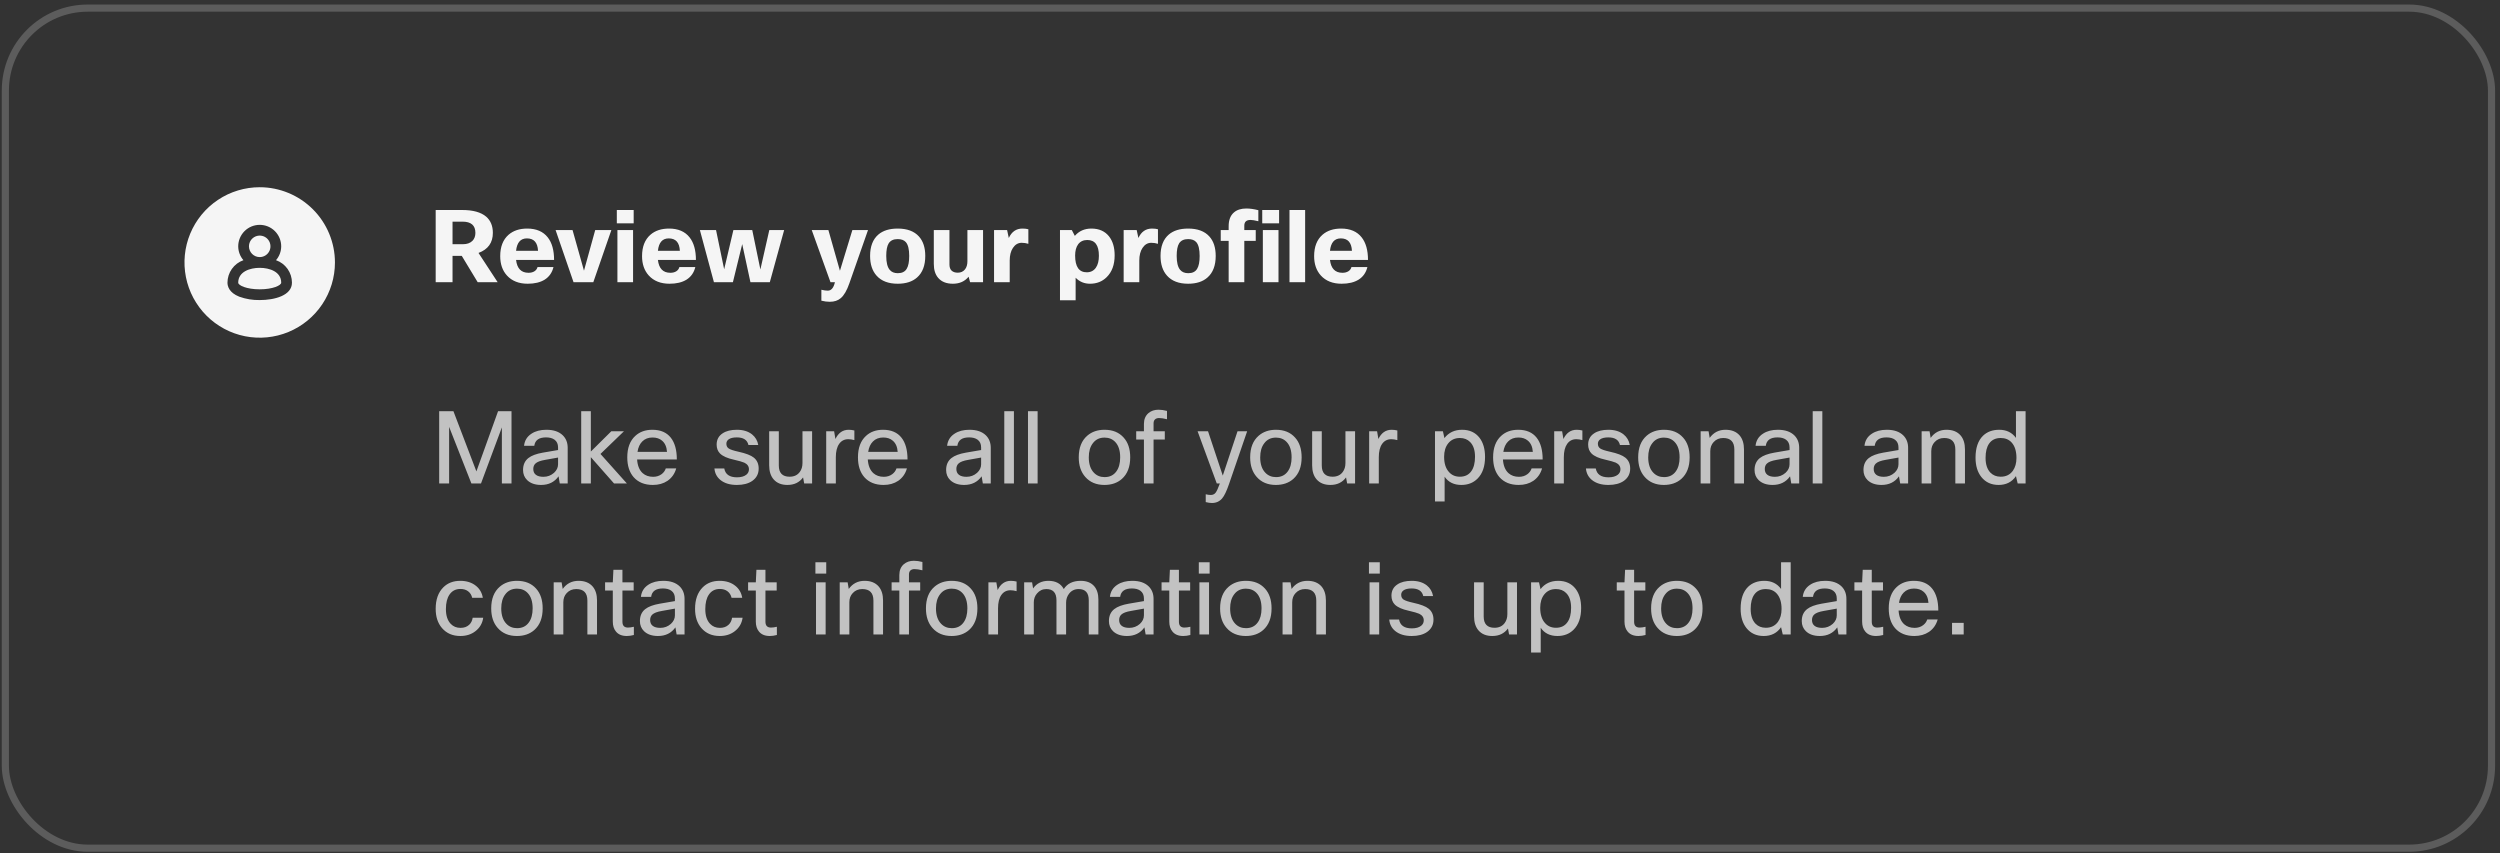 <svg width="331" height="113" viewBox="0 0 331 113" fill="none" xmlns="http://www.w3.org/2000/svg">
<rect x="0" y="0" width="331" height="113" fill="#333333" stroke="none"/>
<path d="M33.203 31.825C33.047 32.059 32.963 32.334 32.963 32.615C32.964 32.993 33.114 33.354 33.381 33.621C33.647 33.888 34.009 34.038 34.386 34.038C34.668 34.038 34.943 33.955 35.177 33.798C35.411 33.642 35.593 33.42 35.701 33.16C35.809 32.9 35.837 32.614 35.782 32.338C35.727 32.062 35.591 31.808 35.392 31.609C35.193 31.41 34.94 31.275 34.664 31.22C34.388 31.165 34.102 31.193 33.842 31.301C33.582 31.409 33.359 31.591 33.203 31.825Z" fill="white" fill-opacity="0.95"/>
<path d="M31.54 37.426C31.54 37.785 32.649 38.306 34.386 38.306C36.123 38.306 37.232 37.785 37.232 37.426C37.232 35.976 35.699 35.461 34.386 35.461C33.073 35.461 31.54 35.976 31.54 37.426Z" fill="white" fill-opacity="0.95"/>
<path d="M28.852 26.468C30.491 25.373 32.416 24.789 34.386 24.789C37.027 24.792 39.559 25.843 41.426 27.71C43.293 29.577 44.344 32.109 44.347 34.75C44.347 36.72 43.763 38.645 42.668 40.283C41.574 41.922 40.018 43.198 38.198 43.952C36.378 44.706 34.375 44.903 32.443 44.519C30.511 44.135 28.736 43.186 27.343 41.793C25.95 40.4 25.002 38.625 24.617 36.693C24.233 34.761 24.43 32.758 25.184 30.938C25.938 29.118 27.215 27.562 28.852 26.468ZM37.232 32.615C37.232 31.861 36.932 31.137 36.398 30.603C35.865 30.069 35.141 29.77 34.386 29.77C33.631 29.77 32.908 30.069 32.374 30.603C31.84 31.137 31.54 31.861 31.54 32.615C31.543 33.289 31.787 33.94 32.228 34.449C31.612 34.666 31.078 35.069 30.7 35.602C30.322 36.135 30.118 36.773 30.117 37.426C30.117 37.888 30.32 38.741 31.678 39.281C32.546 39.594 33.464 39.746 34.386 39.729C36.355 39.729 38.655 39.126 38.655 37.426C38.654 36.773 38.451 36.135 38.073 35.602C37.695 35.069 37.161 34.666 36.544 34.449C36.985 33.94 37.229 33.289 37.232 32.615Z" fill="white" fill-opacity="0.95"/>
<path d="M65.891 37.367H63.248L61.136 33.874H59.915V37.367H57.684V27.805H61.203C62.62 27.805 63.673 28.097 64.364 28.681C64.957 29.195 65.254 29.912 65.254 30.833C65.254 32.134 64.62 33.02 63.354 33.489L65.891 37.367ZM61.23 29.345H59.915V32.333H61.309C61.831 32.333 62.243 32.187 62.544 31.895C62.81 31.63 62.943 31.275 62.943 30.833C62.943 29.841 62.372 29.345 61.23 29.345ZM71.169 35.361H73.281C73.104 36.087 72.719 36.641 72.125 37.021C71.541 37.384 70.788 37.566 69.868 37.566C68.699 37.566 67.783 37.203 67.119 36.477C66.525 35.822 66.229 34.967 66.229 33.914C66.229 32.674 66.596 31.731 67.331 31.085C67.96 30.536 68.783 30.262 69.801 30.262C71.005 30.262 71.913 30.651 72.524 31.43C73.082 32.139 73.36 33.135 73.36 34.418H68.327C68.46 35.552 69.009 36.118 69.974 36.118C70.284 36.118 70.545 36.052 70.757 35.919C70.97 35.786 71.107 35.6 71.169 35.361ZM69.761 31.563C68.92 31.563 68.442 32.112 68.327 33.21H71.236C71.182 32.112 70.691 31.563 69.761 31.563ZM78.806 30.461H80.944L78.553 37.367H75.937L73.56 30.461H75.805L77.319 35.839L78.806 30.461ZM83.898 29.571H81.667V27.805H83.898V29.571ZM83.818 37.367H81.746V30.461H83.818V37.367ZM89.949 35.361H92.06C91.883 36.087 91.498 36.641 90.905 37.021C90.32 37.384 89.568 37.566 88.647 37.566C87.478 37.566 86.562 37.203 85.898 36.477C85.305 35.822 85.008 34.967 85.008 33.914C85.008 32.674 85.376 31.731 86.111 31.085C86.739 30.536 87.563 30.262 88.581 30.262C89.785 30.262 90.692 30.651 91.303 31.43C91.861 32.139 92.14 33.135 92.14 34.418H87.107C87.239 35.552 87.788 36.118 88.753 36.118C89.063 36.118 89.325 36.052 89.537 35.919C89.749 35.786 89.887 35.6 89.949 35.361ZM88.541 31.563C87.7 31.563 87.222 32.112 87.107 33.21H90.015C89.962 32.112 89.471 31.563 88.541 31.563ZM101.856 30.461H103.821L101.922 37.367H99.359L98.27 32.32L97.035 37.367H94.525L92.665 30.461H94.803L95.879 35.654L97.101 30.461H99.598L100.674 35.68L101.856 30.461ZM112.853 30.461H114.925L112.455 37.513C112.127 38.46 111.747 39.115 111.313 39.478C110.941 39.797 110.458 39.956 109.865 39.956C109.511 39.956 109.139 39.908 108.75 39.81V38.363C109.068 38.442 109.352 38.482 109.6 38.482C110.06 38.482 110.374 38.11 110.543 37.367H109.958L107.475 30.461H109.679L111.207 35.853L112.853 30.461ZM115.201 33.887C115.201 32.63 115.564 31.687 116.29 31.058C116.91 30.527 117.764 30.262 118.853 30.262C120.101 30.262 121.04 30.611 121.668 31.311C122.226 31.93 122.505 32.789 122.505 33.887C122.505 35.153 122.142 36.105 121.416 36.742C120.796 37.291 119.942 37.566 118.853 37.566C117.631 37.566 116.702 37.212 116.064 36.503C115.489 35.866 115.201 34.994 115.201 33.887ZM117.339 33.887C117.339 34.746 117.49 35.357 117.791 35.72C118.038 36.021 118.397 36.171 118.866 36.171C119.424 36.171 119.818 35.977 120.048 35.587C120.27 35.224 120.38 34.657 120.38 33.887C120.38 33.02 120.234 32.413 119.942 32.068C119.703 31.793 119.34 31.656 118.853 31.656C118.295 31.656 117.897 31.846 117.658 32.227C117.445 32.572 117.339 33.126 117.339 33.887ZM123.636 30.461H125.707V35.029C125.707 35.375 125.8 35.64 125.986 35.826C126.181 36.012 126.455 36.105 126.81 36.105C127.208 36.105 127.527 35.959 127.766 35.667C127.978 35.392 128.085 35.038 128.085 34.604V30.461H130.156V37.367H128.443L128.244 36.636C127.739 37.256 127.044 37.566 126.159 37.566C125.309 37.566 124.663 37.309 124.22 36.796C123.83 36.344 123.636 35.729 123.636 34.95V30.461ZM133.685 37.367H131.613V30.461H133.34L133.565 31.51C133.946 30.678 134.548 30.262 135.372 30.262C135.681 30.262 135.943 30.293 136.155 30.355V32.28C135.872 32.192 135.575 32.147 135.265 32.147C134.796 32.147 134.411 32.373 134.11 32.825C133.827 33.25 133.685 33.807 133.685 34.498V37.367ZM144.312 37.566C143.56 37.566 142.927 37.3 142.413 36.769V39.757H140.342V30.461H141.909L142.307 31.231C142.865 30.585 143.595 30.262 144.498 30.262C145.508 30.262 146.287 30.607 146.836 31.297C147.332 31.926 147.579 32.763 147.579 33.807C147.579 35.047 147.225 36.012 146.517 36.703C145.933 37.278 145.198 37.566 144.312 37.566ZM145.494 33.861C145.494 32.471 144.981 31.776 143.954 31.776C143.431 31.776 143.029 31.966 142.745 32.347C142.48 32.71 142.347 33.205 142.347 33.834C142.347 35.313 142.86 36.052 143.887 36.052C144.41 36.052 144.813 35.848 145.096 35.441C145.362 35.06 145.494 34.533 145.494 33.861ZM150.843 37.367H148.772V30.461H150.498L150.724 31.51C151.105 30.678 151.707 30.262 152.53 30.262C152.84 30.262 153.101 30.293 153.314 30.355V32.28C153.03 32.192 152.734 32.147 152.424 32.147C151.954 32.147 151.569 32.373 151.268 32.825C150.985 33.25 150.843 33.807 150.843 34.498V37.367ZM153.655 33.887C153.655 32.63 154.018 31.687 154.744 31.058C155.364 30.527 156.218 30.262 157.307 30.262C158.555 30.262 159.494 30.611 160.122 31.311C160.68 31.93 160.959 32.789 160.959 33.887C160.959 35.153 160.596 36.105 159.87 36.742C159.25 37.291 158.396 37.566 157.307 37.566C156.085 37.566 155.155 37.212 154.518 36.503C153.943 35.866 153.655 34.994 153.655 33.887ZM155.793 33.887C155.793 34.746 155.943 35.357 156.244 35.72C156.492 36.021 156.851 36.171 157.32 36.171C157.878 36.171 158.272 35.977 158.502 35.587C158.724 35.224 158.834 34.657 158.834 33.887C158.834 33.02 158.688 32.413 158.396 32.068C158.157 31.793 157.794 31.656 157.307 31.656C156.749 31.656 156.351 31.846 156.112 32.227C155.899 32.572 155.793 33.126 155.793 33.887ZM166.605 27.831V29.292C166.144 29.177 165.799 29.119 165.569 29.119C165.02 29.119 164.746 29.372 164.746 29.876V30.461H166.26V31.895H164.746V37.367H162.674V31.895H161.625V30.461H162.674V29.956C162.674 29.142 162.904 28.535 163.364 28.137C163.763 27.782 164.316 27.605 165.024 27.605C165.494 27.605 166.021 27.681 166.605 27.831ZM169.352 29.571H167.121V27.805H169.352V29.571ZM169.273 37.367H167.201V30.461H169.273V37.367ZM172.8 27.805V37.367H170.729V27.805H172.8ZM178.931 35.361H181.043C180.866 36.087 180.48 36.641 179.887 37.021C179.303 37.384 178.55 37.566 177.63 37.566C176.461 37.566 175.544 37.203 174.88 36.477C174.287 35.822 173.991 34.967 173.991 33.914C173.991 32.674 174.358 31.731 175.093 31.085C175.722 30.536 176.545 30.262 177.563 30.262C178.767 30.262 179.675 30.651 180.286 31.43C180.843 32.139 181.122 33.135 181.122 34.418H176.089C176.222 35.552 176.771 36.118 177.736 36.118C178.046 36.118 178.307 36.052 178.519 35.919C178.732 35.786 178.869 35.6 178.931 35.361ZM177.523 31.563C176.682 31.563 176.204 32.112 176.089 33.21H178.997C178.944 32.112 178.453 31.563 177.523 31.563Z" fill="white" fill-opacity="0.95"/>
<path d="M63.686 64.007H62.411L59.463 56.517V64.007H58.148V54.445H60.034L63.075 62.413L65.944 54.445H67.724V64.007H66.449V56.583L63.686 64.007ZM70.74 59.027H69.385C69.456 58.336 69.783 57.8 70.368 57.42C70.89 57.075 71.55 56.902 72.347 56.902C73.294 56.902 74.02 57.15 74.525 57.646C74.95 58.071 75.162 58.62 75.162 59.292V64.007H74.113L73.954 63.064C73.413 63.825 72.643 64.206 71.643 64.206C70.855 64.206 70.239 63.994 69.797 63.569C69.434 63.215 69.252 62.767 69.252 62.227C69.252 61.546 69.487 61.019 69.956 60.647C70.372 60.319 71.01 60.08 71.868 59.93L73.887 59.584V59.239C73.887 58.788 73.732 58.447 73.422 58.217C73.148 58.013 72.772 57.911 72.293 57.911C71.355 57.911 70.837 58.283 70.74 59.027ZM71.948 63.13C72.488 63.13 72.957 62.953 73.356 62.599C73.71 62.272 73.887 61.895 73.887 61.47V60.581L72.174 60.886C71.545 60.992 71.116 61.156 70.886 61.377C70.7 61.554 70.607 61.794 70.607 62.095C70.607 62.431 70.722 62.688 70.952 62.865C71.182 63.042 71.514 63.13 71.948 63.13ZM78.227 64.007H76.952V54.445H78.227V59.784L80.936 57.101H82.61L79.502 60.102L82.995 64.007H81.295L78.227 60.528V64.007ZM88.151 62.015H89.532C89.338 62.714 88.953 63.263 88.377 63.662C87.837 64.025 87.191 64.206 86.438 64.206C85.349 64.206 84.499 63.861 83.888 63.17C83.33 62.524 83.052 61.652 83.052 60.554C83.052 59.306 83.406 58.358 84.114 57.712C84.698 57.172 85.451 56.902 86.372 56.902C87.452 56.902 88.266 57.252 88.815 57.951C89.347 58.624 89.612 59.584 89.612 60.833H84.353C84.406 61.647 84.654 62.254 85.097 62.652C85.46 62.971 85.92 63.13 86.478 63.13C86.912 63.13 87.288 63.011 87.607 62.772C87.872 62.568 88.054 62.316 88.151 62.015ZM86.398 57.925C85.832 57.925 85.376 58.102 85.03 58.456C84.703 58.783 84.495 59.239 84.406 59.824H88.311C88.266 59.16 88.045 58.664 87.647 58.336C87.328 58.062 86.912 57.925 86.398 57.925ZM99.16 62.134C99.16 61.745 98.956 61.453 98.549 61.258C98.31 61.152 97.845 61.019 97.154 60.859C96.304 60.673 95.698 60.404 95.335 60.049C95.034 59.748 94.883 59.354 94.883 58.867C94.883 58.221 95.144 57.725 95.667 57.38C96.136 57.061 96.769 56.902 97.566 56.902C98.389 56.902 99.058 57.105 99.571 57.513C100.014 57.867 100.288 58.336 100.395 58.92H99.093C98.943 58.248 98.429 57.911 97.553 57.911C97.066 57.911 96.703 58 96.464 58.177C96.269 58.327 96.171 58.518 96.171 58.748C96.171 59.031 96.278 59.244 96.49 59.385C96.712 59.527 97.141 59.669 97.778 59.81C98.752 60.023 99.43 60.284 99.81 60.594C100.235 60.939 100.448 61.422 100.448 62.041C100.448 62.732 100.164 63.276 99.598 63.675C99.084 64.029 98.407 64.206 97.566 64.206C96.645 64.206 95.915 63.985 95.375 63.542C94.905 63.153 94.644 62.648 94.591 62.028H95.893C96.034 62.807 96.596 63.197 97.579 63.197C98.11 63.197 98.522 63.082 98.814 62.852C99.044 62.666 99.16 62.427 99.16 62.134ZM101.839 57.101H103.114V61.63C103.114 62.621 103.592 63.117 104.548 63.117C105.132 63.117 105.58 62.909 105.889 62.493C106.128 62.174 106.248 61.78 106.248 61.311V57.101H107.523V64.007H106.474L106.328 63.21C105.841 63.874 105.15 64.206 104.256 64.206C103.468 64.206 102.861 63.963 102.436 63.476C102.038 63.024 101.839 62.4 101.839 61.603V57.101ZM110.663 64.007H109.389V57.101H110.438L110.61 58.124C111 57.309 111.584 56.902 112.363 56.902C112.62 56.902 112.872 56.933 113.12 56.995V58.27C112.819 58.19 112.549 58.15 112.31 58.15C111.797 58.15 111.394 58.358 111.102 58.774C110.81 59.191 110.663 59.779 110.663 60.541V64.007ZM118.694 62.015H120.075C119.88 62.714 119.495 63.263 118.92 63.662C118.38 64.025 117.733 64.206 116.981 64.206C115.892 64.206 115.042 63.861 114.431 63.17C113.873 62.524 113.594 61.652 113.594 60.554C113.594 59.306 113.948 58.358 114.657 57.712C115.241 57.172 115.994 56.902 116.914 56.902C117.994 56.902 118.809 57.252 119.358 57.951C119.889 58.624 120.155 59.584 120.155 60.833H114.896C114.949 61.647 115.197 62.254 115.639 62.652C116.002 62.971 116.463 63.13 117.021 63.13C117.454 63.13 117.831 63.011 118.149 62.772C118.415 62.568 118.597 62.316 118.694 62.015ZM116.941 57.925C116.374 57.925 115.918 58.102 115.573 58.456C115.245 58.783 115.037 59.239 114.949 59.824H118.853C118.809 59.16 118.588 58.664 118.189 58.336C117.871 58.062 117.454 57.925 116.941 57.925ZM126.754 59.027H125.399C125.47 58.336 125.798 57.8 126.382 57.42C126.904 57.075 127.564 56.902 128.361 56.902C129.308 56.902 130.034 57.15 130.539 57.646C130.964 58.071 131.176 58.62 131.176 59.292V64.007H130.127L129.968 63.064C129.428 63.825 128.658 64.206 127.657 64.206C126.869 64.206 126.254 63.994 125.811 63.569C125.448 63.215 125.267 62.767 125.267 62.227C125.267 61.546 125.501 61.019 125.97 60.647C126.387 60.319 127.024 60.08 127.883 59.93L129.901 59.584V59.239C129.901 58.788 129.747 58.447 129.437 58.217C129.162 58.013 128.786 57.911 128.308 57.911C127.369 57.911 126.851 58.283 126.754 59.027ZM127.963 63.13C128.503 63.13 128.972 62.953 129.37 62.599C129.724 62.272 129.901 61.895 129.901 61.47V60.581L128.188 60.886C127.56 60.992 127.13 61.156 126.9 61.377C126.714 61.554 126.621 61.794 126.621 62.095C126.621 62.431 126.736 62.688 126.966 62.865C127.197 63.042 127.529 63.13 127.963 63.13ZM134.242 54.445V64.007H132.967V54.445H134.242ZM137.38 54.445V64.007H136.105V54.445H137.38ZM142.827 60.554C142.827 59.288 143.203 58.332 143.956 57.685C144.558 57.163 145.319 56.902 146.24 56.902C147.311 56.902 148.152 57.243 148.763 57.925C149.348 58.562 149.64 59.438 149.64 60.554C149.64 61.802 149.272 62.754 148.538 63.409C147.936 63.941 147.165 64.206 146.227 64.206C145.155 64.206 144.31 63.852 143.69 63.144C143.115 62.497 142.827 61.634 142.827 60.554ZM144.155 60.554C144.155 61.439 144.381 62.117 144.832 62.586C145.204 62.975 145.678 63.17 146.253 63.17C146.926 63.17 147.444 62.918 147.807 62.413C148.144 61.953 148.312 61.333 148.312 60.554C148.312 59.651 148.091 58.969 147.648 58.509C147.285 58.128 146.816 57.938 146.24 57.938C145.576 57.938 145.058 58.19 144.686 58.695C144.332 59.155 144.155 59.775 144.155 60.554ZM154.511 54.405V55.507C154.086 55.401 153.736 55.348 153.462 55.348C153.231 55.348 153.05 55.41 152.917 55.534C152.793 55.658 152.731 55.831 152.731 56.052V57.101H154.219V58.19H152.731V64.007H151.456V58.19H150.434V57.101H151.456V56.132C151.456 55.521 151.656 55.043 152.054 54.697C152.408 54.396 152.851 54.246 153.382 54.246C153.727 54.246 154.104 54.299 154.511 54.405ZM165.123 57.101L162.719 64.1C162.4 65.03 162.095 65.663 161.803 65.999C161.458 66.397 161.01 66.597 160.461 66.597C160.231 66.597 159.957 66.557 159.638 66.477V65.441C159.886 65.503 160.107 65.534 160.302 65.534C160.577 65.534 160.789 65.437 160.94 65.242C161.09 65.056 161.28 64.644 161.511 64.007H161.099L158.562 57.101H159.944L161.896 62.971L163.848 57.101H165.123ZM165.523 60.554C165.523 59.288 165.9 58.332 166.652 57.685C167.254 57.163 168.016 56.902 168.936 56.902C170.008 56.902 170.849 57.243 171.46 57.925C172.044 58.562 172.336 59.438 172.336 60.554C172.336 61.802 171.969 62.754 171.234 63.409C170.632 63.941 169.862 64.206 168.923 64.206C167.852 64.206 167.006 63.852 166.386 63.144C165.811 62.497 165.523 61.634 165.523 60.554ZM166.851 60.554C166.851 61.439 167.077 62.117 167.529 62.586C167.9 62.975 168.374 63.17 168.95 63.17C169.622 63.17 170.14 62.918 170.503 62.413C170.84 61.953 171.008 61.333 171.008 60.554C171.008 59.651 170.787 58.969 170.344 58.509C169.981 58.128 169.512 57.938 168.936 57.938C168.272 57.938 167.754 58.19 167.383 58.695C167.028 59.155 166.851 59.775 166.851 60.554ZM173.728 57.101H175.003V61.63C175.003 62.621 175.481 63.117 176.437 63.117C177.021 63.117 177.468 62.909 177.778 62.493C178.017 62.174 178.137 61.78 178.137 61.311V57.101H179.412V64.007H178.363L178.216 63.21C177.729 63.874 177.039 64.206 176.145 64.206C175.357 64.206 174.75 63.963 174.325 63.476C173.927 63.024 173.728 62.4 173.728 61.603V57.101ZM182.552 64.007H181.277V57.101H182.326L182.499 58.124C182.889 57.309 183.473 56.902 184.252 56.902C184.509 56.902 184.761 56.933 185.009 56.995V58.27C184.708 58.19 184.438 58.15 184.199 58.15C183.686 58.15 183.283 58.358 182.99 58.774C182.698 59.191 182.552 59.779 182.552 60.541V64.007ZM189.993 57.101H191.042L191.241 58.004C191.808 57.269 192.587 56.902 193.578 56.902C194.57 56.902 195.34 57.256 195.889 57.964C196.376 58.602 196.62 59.447 196.62 60.501C196.62 61.749 196.288 62.706 195.624 63.37C195.066 63.927 194.353 64.206 193.485 64.206C192.503 64.206 191.763 63.843 191.268 63.117V66.397H189.993V57.101ZM195.292 60.474C195.292 59.607 195.075 58.956 194.641 58.522C194.296 58.168 193.844 57.991 193.286 57.991C192.64 57.991 192.126 58.225 191.746 58.695C191.383 59.146 191.201 59.739 191.201 60.474C191.201 61.36 191.418 62.037 191.852 62.506C192.215 62.913 192.693 63.117 193.286 63.117C193.95 63.117 194.455 62.874 194.8 62.387C195.128 61.935 195.292 61.298 195.292 60.474ZM202.787 62.015H204.168C203.973 62.714 203.588 63.263 203.013 63.662C202.473 64.025 201.826 64.206 201.074 64.206C199.985 64.206 199.135 63.861 198.524 63.17C197.966 62.524 197.687 61.652 197.687 60.554C197.687 59.306 198.041 58.358 198.75 57.712C199.334 57.172 200.086 56.902 201.007 56.902C202.087 56.902 202.902 57.252 203.451 57.951C203.982 58.624 204.248 59.584 204.248 60.833H198.989C199.042 61.647 199.29 62.254 199.732 62.652C200.095 62.971 200.556 63.13 201.113 63.13C201.547 63.13 201.924 63.011 202.242 62.772C202.508 62.568 202.689 62.316 202.787 62.015ZM201.034 57.925C200.467 57.925 200.011 58.102 199.666 58.456C199.338 58.783 199.13 59.239 199.042 59.824H202.946C202.902 59.16 202.681 58.664 202.282 58.336C201.963 58.062 201.547 57.925 201.034 57.925ZM207.051 64.007H205.776V57.101H206.825L206.998 58.124C207.388 57.309 207.972 56.902 208.751 56.902C209.008 56.902 209.26 56.933 209.508 56.995V58.27C209.207 58.19 208.937 58.15 208.698 58.15C208.184 58.15 207.782 58.358 207.489 58.774C207.197 59.191 207.051 59.779 207.051 60.541V64.007ZM214.547 62.134C214.547 61.745 214.344 61.453 213.936 61.258C213.697 61.152 213.233 61.019 212.542 60.859C211.692 60.673 211.086 60.404 210.723 60.049C210.422 59.748 210.271 59.354 210.271 58.867C210.271 58.221 210.532 57.725 211.055 57.38C211.524 57.061 212.157 56.902 212.954 56.902C213.777 56.902 214.446 57.105 214.959 57.513C215.402 57.867 215.676 58.336 215.782 58.92H214.481C214.33 58.248 213.817 57.911 212.94 57.911C212.453 57.911 212.09 58 211.851 58.177C211.657 58.327 211.559 58.518 211.559 58.748C211.559 59.031 211.665 59.244 211.878 59.385C212.099 59.527 212.529 59.669 213.166 59.81C214.14 60.023 214.817 60.284 215.198 60.594C215.623 60.939 215.836 61.422 215.836 62.041C215.836 62.732 215.552 63.276 214.986 63.675C214.472 64.029 213.795 64.206 212.954 64.206C212.033 64.206 211.302 63.985 210.762 63.542C210.293 63.153 210.032 62.648 209.979 62.028H211.28C211.422 62.807 211.984 63.197 212.967 63.197C213.498 63.197 213.91 63.082 214.202 62.852C214.432 62.666 214.547 62.427 214.547 62.134ZM216.895 60.554C216.895 59.288 217.271 58.332 218.023 57.685C218.626 57.163 219.387 56.902 220.308 56.902C221.379 56.902 222.22 57.243 222.831 57.925C223.415 58.562 223.708 59.438 223.708 60.554C223.708 61.802 223.34 62.754 222.605 63.409C222.003 63.941 221.233 64.206 220.294 64.206C219.223 64.206 218.378 63.852 217.758 63.144C217.182 62.497 216.895 61.634 216.895 60.554ZM218.223 60.554C218.223 61.439 218.448 62.117 218.9 62.586C219.272 62.975 219.746 63.17 220.321 63.17C220.994 63.17 221.512 62.918 221.875 62.413C222.211 61.953 222.379 61.333 222.379 60.554C222.379 59.651 222.158 58.969 221.715 58.509C221.352 58.128 220.883 57.938 220.308 57.938C219.644 57.938 219.126 58.19 218.754 58.695C218.4 59.155 218.223 59.775 218.223 60.554ZM226.44 64.007H225.165V57.101H226.215L226.361 57.978C226.874 57.26 227.574 56.902 228.459 56.902C229.274 56.902 229.898 57.154 230.332 57.659C230.712 58.11 230.903 58.726 230.903 59.505V64.007H229.628V59.518C229.628 58.5 229.136 57.991 228.154 57.991C227.64 57.991 227.219 58.168 226.892 58.522C226.591 58.841 226.44 59.248 226.44 59.744V64.007ZM233.79 59.027H232.435C232.506 58.336 232.833 57.8 233.418 57.42C233.94 57.075 234.6 56.902 235.396 56.902C236.344 56.902 237.07 57.15 237.575 57.646C237.999 58.071 238.212 58.62 238.212 59.292V64.007H237.163L237.003 63.064C236.463 63.825 235.693 64.206 234.693 64.206C233.905 64.206 233.289 63.994 232.847 63.569C232.484 63.215 232.302 62.767 232.302 62.227C232.302 61.546 232.537 61.019 233.006 60.647C233.422 60.319 234.06 60.08 234.918 59.93L236.937 59.584V59.239C236.937 58.788 236.782 58.447 236.472 58.217C236.198 58.013 235.821 57.911 235.343 57.911C234.405 57.911 233.887 58.283 233.79 59.027ZM234.998 63.13C235.538 63.13 236.007 62.953 236.406 62.599C236.76 62.272 236.937 61.895 236.937 61.47V60.581L235.224 60.886C234.595 60.992 234.166 61.156 233.936 61.377C233.75 61.554 233.657 61.794 233.657 62.095C233.657 62.431 233.772 62.688 234.002 62.865C234.232 63.042 234.564 63.13 234.998 63.13ZM241.277 54.445V64.007H240.002V54.445H241.277ZM248.211 59.027H246.857C246.928 58.336 247.255 57.8 247.84 57.42C248.362 57.075 249.022 56.902 249.818 56.902C250.766 56.902 251.492 57.15 251.996 57.646C252.421 58.071 252.634 58.62 252.634 59.292V64.007H251.585L251.425 63.064C250.885 63.825 250.115 64.206 249.114 64.206C248.326 64.206 247.711 63.994 247.268 63.569C246.905 63.215 246.724 62.767 246.724 62.227C246.724 61.546 246.959 61.019 247.428 60.647C247.844 60.319 248.481 60.08 249.34 59.93L251.359 59.584V59.239C251.359 58.788 251.204 58.447 250.894 58.217C250.62 58.013 250.243 57.911 249.765 57.911C248.827 57.911 248.309 58.283 248.211 59.027ZM249.42 63.13C249.96 63.13 250.429 62.953 250.828 62.599C251.182 62.272 251.359 61.895 251.359 61.47V60.581L249.646 60.886C249.017 60.992 248.588 61.156 248.357 61.377C248.172 61.554 248.079 61.794 248.079 62.095C248.079 62.431 248.194 62.688 248.424 62.865C248.654 63.042 248.986 63.13 249.42 63.13ZM255.699 64.007H254.424V57.101H255.473L255.619 57.978C256.133 57.26 256.832 56.902 257.718 56.902C258.532 56.902 259.156 57.154 259.59 57.659C259.971 58.11 260.161 58.726 260.161 59.505V64.007H258.886V59.518C258.886 58.5 258.395 57.991 257.412 57.991C256.899 57.991 256.478 58.168 256.151 58.522C255.85 58.841 255.699 59.248 255.699 59.744V64.007ZM268.188 64.007H267.139L266.913 63.038C266.382 63.817 265.616 64.206 264.615 64.206C263.65 64.206 262.889 63.856 262.331 63.157C261.818 62.511 261.561 61.656 261.561 60.594C261.561 59.31 261.888 58.345 262.544 57.699C263.093 57.167 263.81 56.902 264.695 56.902C265.651 56.902 266.391 57.26 266.913 57.978V54.445H268.188V64.007ZM262.889 60.62C262.889 61.479 263.101 62.13 263.526 62.573C263.881 62.936 264.336 63.117 264.894 63.117C265.585 63.117 266.121 62.856 266.501 62.334C266.82 61.882 266.979 61.315 266.979 60.634C266.979 59.739 266.767 59.058 266.342 58.589C265.979 58.19 265.496 57.991 264.894 57.991C264.221 57.991 263.712 58.234 263.367 58.721C263.048 59.164 262.889 59.797 262.889 60.62ZM62.584 81.789H63.978C63.872 82.533 63.523 83.13 62.929 83.582C62.389 83.998 61.73 84.206 60.951 84.206C59.932 84.206 59.122 83.856 58.52 83.157C57.962 82.511 57.684 81.661 57.684 80.607C57.684 79.385 58.02 78.438 58.693 77.765C59.268 77.19 60.017 76.902 60.937 76.902C61.787 76.902 62.487 77.128 63.036 77.579C63.523 77.978 63.819 78.5 63.925 79.146H62.518C62.429 78.774 62.248 78.487 61.973 78.283C61.708 78.079 61.371 77.978 60.964 77.978C60.335 77.978 59.853 78.225 59.516 78.721C59.197 79.182 59.038 79.824 59.038 80.647C59.038 81.506 59.251 82.156 59.676 82.599C60.012 82.953 60.446 83.13 60.977 83.13C61.438 83.13 61.814 82.998 62.106 82.732C62.363 82.502 62.522 82.188 62.584 81.789ZM65.037 80.554C65.037 79.288 65.413 78.332 66.166 77.685C66.768 77.163 67.529 76.902 68.45 76.902C69.522 76.902 70.363 77.243 70.974 77.924C71.558 78.562 71.85 79.438 71.85 80.554C71.85 81.802 71.483 82.754 70.748 83.409C70.146 83.941 69.376 84.206 68.437 84.206C67.366 84.206 66.52 83.852 65.9 83.144C65.325 82.497 65.037 81.634 65.037 80.554ZM66.365 80.554C66.365 81.439 66.591 82.117 67.043 82.586C67.414 82.975 67.888 83.17 68.463 83.17C69.136 83.17 69.654 82.918 70.017 82.413C70.354 81.953 70.522 81.333 70.522 80.554C70.522 79.651 70.301 78.969 69.858 78.509C69.495 78.128 69.026 77.938 68.45 77.938C67.786 77.938 67.268 78.19 66.896 78.695C66.542 79.155 66.365 79.775 66.365 80.554ZM74.583 84.007H73.308V77.101H74.357L74.503 77.978C75.017 77.26 75.716 76.902 76.602 76.902C77.416 76.902 78.04 77.154 78.474 77.659C78.855 78.11 79.045 78.726 79.045 79.505V84.007H77.77V79.518C77.77 78.5 77.279 77.991 76.296 77.991C75.782 77.991 75.362 78.168 75.034 78.522C74.733 78.841 74.583 79.248 74.583 79.744V84.007ZM83.924 82.984V84.073C83.597 84.162 83.282 84.206 82.981 84.206C82.344 84.206 81.866 84.007 81.547 83.609C81.272 83.281 81.135 82.843 81.135 82.294V78.19H80.113V77.101H81.135L81.215 75.441H82.41V77.101H83.898V78.19H82.41V82.32C82.41 82.834 82.654 83.091 83.141 83.091C83.371 83.091 83.632 83.055 83.924 82.984ZM86.212 79.027H84.857C84.928 78.336 85.256 77.8 85.84 77.42C86.362 77.075 87.022 76.902 87.819 76.902C88.766 76.902 89.492 77.15 89.997 77.646C90.422 78.07 90.634 78.62 90.634 79.292V84.007H89.585L89.426 83.064C88.886 83.826 88.115 84.206 87.115 84.206C86.327 84.206 85.712 83.994 85.269 83.569C84.906 83.215 84.725 82.767 84.725 82.227C84.725 81.546 84.959 81.019 85.428 80.647C85.844 80.319 86.482 80.08 87.341 79.93L89.359 79.585V79.239C89.359 78.788 89.204 78.447 88.895 78.217C88.62 78.013 88.244 77.911 87.766 77.911C86.827 77.911 86.309 78.283 86.212 79.027ZM87.421 83.13C87.961 83.13 88.43 82.953 88.828 82.599C89.182 82.272 89.359 81.895 89.359 81.47V80.581L87.646 80.886C87.018 80.992 86.588 81.156 86.358 81.377C86.172 81.555 86.079 81.793 86.079 82.095C86.079 82.431 86.194 82.688 86.424 82.865C86.655 83.042 86.987 83.13 87.421 83.13ZM96.927 81.789H98.321C98.215 82.533 97.865 83.13 97.272 83.582C96.732 83.998 96.072 84.206 95.293 84.206C94.275 84.206 93.465 83.856 92.863 83.157C92.305 82.511 92.026 81.661 92.026 80.607C92.026 79.385 92.363 78.438 93.036 77.765C93.611 77.19 94.359 76.902 95.28 76.902C96.13 76.902 96.829 77.128 97.378 77.579C97.865 77.978 98.162 78.5 98.268 79.146H96.86C96.772 78.774 96.59 78.487 96.316 78.283C96.05 78.079 95.714 77.978 95.306 77.978C94.678 77.978 94.195 78.225 93.859 78.721C93.54 79.182 93.381 79.824 93.381 80.647C93.381 81.506 93.593 82.156 94.018 82.599C94.355 82.953 94.789 83.13 95.32 83.13C95.78 83.13 96.156 82.998 96.449 82.732C96.705 82.502 96.865 82.188 96.927 81.789ZM102.859 82.984V84.073C102.532 84.162 102.217 84.206 101.916 84.206C101.279 84.206 100.801 84.007 100.482 83.609C100.208 83.281 100.07 82.843 100.07 82.294V78.19H99.048V77.101H100.07L100.15 75.441H101.345V77.101H102.833V78.19H101.345V82.32C101.345 82.834 101.589 83.091 102.076 83.091C102.306 83.091 102.567 83.055 102.859 82.984ZM109.394 75.946H107.96V74.445H109.394V75.946ZM109.315 84.007H108.04V77.101H109.315V84.007ZM112.453 84.007H111.178V77.101H112.227L112.374 77.978C112.887 77.26 113.586 76.902 114.472 76.902C115.286 76.902 115.911 77.154 116.344 77.659C116.725 78.11 116.915 78.726 116.915 79.505V84.007H115.641V79.518C115.641 78.5 115.149 77.991 114.166 77.991C113.653 77.991 113.232 78.168 112.905 78.522C112.604 78.841 112.453 79.248 112.453 79.744V84.007ZM122.127 74.405V75.507C121.702 75.401 121.352 75.348 121.077 75.348C120.847 75.348 120.666 75.41 120.533 75.534C120.409 75.658 120.347 75.831 120.347 76.052V77.101H121.834V78.19H120.347V84.007H119.072V78.19H118.049V77.101H119.072V76.132C119.072 75.521 119.271 75.043 119.67 74.697C120.024 74.396 120.466 74.246 120.998 74.246C121.343 74.246 121.719 74.299 122.127 74.405ZM122.595 80.554C122.595 79.288 122.971 78.332 123.724 77.685C124.326 77.163 125.087 76.902 126.008 76.902C127.079 76.902 127.92 77.243 128.531 77.924C129.116 78.562 129.408 79.438 129.408 80.554C129.408 81.802 129.04 82.754 128.306 83.409C127.703 83.941 126.933 84.206 125.995 84.206C124.923 84.206 124.078 83.852 123.458 83.144C122.883 82.497 122.595 81.634 122.595 80.554ZM123.923 80.554C123.923 81.439 124.149 82.117 124.6 82.586C124.972 82.975 125.446 83.17 126.021 83.17C126.694 83.17 127.212 82.918 127.575 82.413C127.912 81.953 128.08 81.333 128.08 80.554C128.08 79.651 127.858 78.969 127.416 78.509C127.053 78.128 126.583 77.938 126.008 77.938C125.344 77.938 124.826 78.19 124.454 78.695C124.1 79.155 123.923 79.775 123.923 80.554ZM132.141 84.007H130.866V77.101H131.915L132.087 78.124C132.477 77.309 133.061 76.902 133.84 76.902C134.097 76.902 134.35 76.933 134.597 76.995V78.27C134.296 78.19 134.026 78.15 133.787 78.15C133.274 78.15 132.871 78.358 132.579 78.774C132.287 79.191 132.141 79.779 132.141 80.541V84.007ZM136.874 84.007H135.599V77.101H136.649L136.781 77.911C137.251 77.238 137.928 76.902 138.813 76.902C139.778 76.902 140.456 77.265 140.845 77.991C141.306 77.265 142.054 76.902 143.09 76.902C143.86 76.902 144.453 77.136 144.869 77.606C145.241 78.04 145.427 78.633 145.427 79.385V84.007H144.152V79.478C144.152 78.487 143.705 77.991 142.811 77.991C142.28 77.991 141.855 78.199 141.536 78.615C141.279 78.951 141.151 79.346 141.151 79.797V84.007H139.876V79.478C139.876 78.487 139.429 77.991 138.534 77.991C138.039 77.991 137.627 78.186 137.299 78.575C137.016 78.903 136.874 79.297 136.874 79.757V84.007ZM148.309 79.027H146.954C147.025 78.336 147.353 77.8 147.937 77.42C148.459 77.075 149.119 76.902 149.916 76.902C150.863 76.902 151.589 77.15 152.094 77.646C152.519 78.07 152.731 78.62 152.731 79.292V84.007H151.682L151.523 83.064C150.983 83.826 150.212 84.206 149.212 84.206C148.424 84.206 147.809 83.994 147.366 83.569C147.003 83.215 146.822 82.767 146.822 82.227C146.822 81.546 147.056 81.019 147.525 80.647C147.942 80.319 148.579 80.08 149.438 79.93L151.456 79.585V79.239C151.456 78.788 151.301 78.447 150.992 78.217C150.717 78.013 150.341 77.911 149.863 77.911C148.924 77.911 148.406 78.283 148.309 79.027ZM149.517 83.13C150.058 83.13 150.527 82.953 150.925 82.599C151.279 82.272 151.456 81.895 151.456 81.47V80.581L149.743 80.886C149.115 80.992 148.685 81.156 148.455 81.377C148.269 81.555 148.176 81.793 148.176 82.095C148.176 82.431 148.291 82.688 148.521 82.865C148.752 83.042 149.084 83.13 149.517 83.13ZM157.603 82.984V84.073C157.275 84.162 156.961 84.206 156.66 84.206C156.022 84.206 155.544 84.007 155.226 83.609C154.951 83.281 154.814 82.843 154.814 82.294V78.19H153.791V77.101H154.814L154.893 75.441H156.089V77.101H157.576V78.19H156.089V82.32C156.089 82.834 156.332 83.091 156.819 83.091C157.049 83.091 157.311 83.055 157.603 82.984ZM160.156 75.946H158.722V74.445H160.156V75.946ZM160.076 84.007H158.802V77.101H160.076V84.007ZM161.542 80.554C161.542 79.288 161.918 78.332 162.671 77.685C163.273 77.163 164.034 76.902 164.955 76.902C166.026 76.902 166.867 77.243 167.478 77.924C168.062 78.562 168.355 79.438 168.355 80.554C168.355 81.802 167.987 82.754 167.252 83.409C166.65 83.941 165.88 84.206 164.941 84.206C163.87 84.206 163.025 83.852 162.405 83.144C161.829 82.497 161.542 81.634 161.542 80.554ZM162.87 80.554C162.87 81.439 163.095 82.117 163.547 82.586C163.919 82.975 164.393 83.17 164.968 83.17C165.641 83.17 166.159 82.918 166.522 82.413C166.858 81.953 167.027 81.333 167.027 80.554C167.027 79.651 166.805 78.969 166.363 78.509C165.999 78.128 165.53 77.938 164.955 77.938C164.291 77.938 163.773 78.19 163.401 78.695C163.047 79.155 162.87 79.775 162.87 80.554ZM171.087 84.007H169.812V77.101H170.862L171.008 77.978C171.521 77.26 172.221 76.902 173.106 76.902C173.921 76.902 174.545 77.154 174.979 77.659C175.359 78.11 175.55 78.726 175.55 79.505V84.007H174.275V79.518C174.275 78.5 173.783 77.991 172.801 77.991C172.287 77.991 171.866 78.168 171.539 78.522C171.238 78.841 171.087 79.248 171.087 79.744V84.007ZM182.684 75.946H181.249V74.445H182.684V75.946ZM182.604 84.007H181.329V77.101H182.604V84.007ZM188.505 82.134C188.505 81.745 188.301 81.453 187.894 81.258C187.655 81.152 187.19 81.019 186.5 80.859C185.65 80.674 185.043 80.403 184.68 80.049C184.379 79.748 184.229 79.354 184.229 78.867C184.229 78.221 184.49 77.725 185.012 77.38C185.481 77.061 186.115 76.902 186.911 76.902C187.735 76.902 188.403 77.106 188.917 77.513C189.359 77.867 189.634 78.336 189.74 78.921H188.439C188.288 78.248 187.775 77.911 186.898 77.911C186.411 77.911 186.048 78 185.809 78.177C185.614 78.327 185.517 78.518 185.517 78.748C185.517 79.031 185.623 79.244 185.836 79.385C186.057 79.527 186.486 79.669 187.124 79.81C188.098 80.023 188.775 80.284 189.156 80.594C189.581 80.939 189.793 81.422 189.793 82.041C189.793 82.732 189.51 83.276 188.943 83.675C188.43 84.029 187.752 84.206 186.911 84.206C185.991 84.206 185.26 83.985 184.72 83.542C184.251 83.153 183.99 82.648 183.937 82.028H185.238C185.38 82.807 185.942 83.197 186.925 83.197C187.456 83.197 187.868 83.082 188.16 82.852C188.39 82.666 188.505 82.427 188.505 82.134ZM195.166 77.101H196.441V81.63C196.441 82.621 196.919 83.117 197.875 83.117C198.459 83.117 198.907 82.909 199.216 82.493C199.455 82.174 199.575 81.78 199.575 81.311V77.101H200.85V84.007H199.801L199.655 83.21C199.168 83.874 198.477 84.206 197.583 84.206C196.795 84.206 196.188 83.963 195.763 83.476C195.365 83.024 195.166 82.4 195.166 81.603V77.101ZM202.716 77.101H203.765L203.964 78.004C204.531 77.269 205.31 76.902 206.301 76.902C207.293 76.902 208.063 77.256 208.612 77.964C209.099 78.602 209.343 79.447 209.343 80.501C209.343 81.749 209.011 82.706 208.346 83.37C207.789 83.927 207.076 84.206 206.208 84.206C205.226 84.206 204.486 83.843 203.99 83.117V86.397H202.716V77.101ZM208.014 80.474C208.014 79.607 207.798 78.956 207.364 78.522C207.018 78.168 206.567 77.991 206.009 77.991C205.363 77.991 204.849 78.225 204.469 78.695C204.106 79.146 203.924 79.74 203.924 80.474C203.924 81.36 204.141 82.037 204.575 82.506C204.938 82.913 205.416 83.117 206.009 83.117C206.673 83.117 207.178 82.874 207.523 82.387C207.851 81.935 208.014 81.298 208.014 80.474ZM217.871 82.984V84.073C217.543 84.162 217.229 84.206 216.928 84.206C216.291 84.206 215.813 84.007 215.494 83.609C215.219 83.281 215.082 82.843 215.082 82.294V78.19H214.06V77.101H215.082L215.162 75.441H216.357V77.101H217.844V78.19H216.357V82.32C216.357 82.834 216.601 83.091 217.087 83.091C217.318 83.091 217.579 83.055 217.871 82.984ZM218.607 80.554C218.607 79.288 218.983 78.332 219.735 77.685C220.337 77.163 221.099 76.902 222.02 76.902C223.091 76.902 223.932 77.243 224.543 77.924C225.127 78.562 225.419 79.438 225.419 80.554C225.419 81.802 225.052 82.754 224.317 83.409C223.715 83.941 222.945 84.206 222.006 84.206C220.935 84.206 220.09 83.852 219.47 83.144C218.894 82.497 218.607 81.634 218.607 80.554ZM219.935 80.554C219.935 81.439 220.16 82.117 220.612 82.586C220.984 82.975 221.457 83.17 222.033 83.17C222.706 83.17 223.224 82.918 223.587 82.413C223.923 81.953 224.091 81.333 224.091 80.554C224.091 79.651 223.87 78.969 223.427 78.509C223.064 78.128 222.595 77.938 222.02 77.938C221.356 77.938 220.838 78.19 220.466 78.695C220.112 79.155 219.935 79.775 219.935 80.554ZM237.087 84.007H236.038L235.813 83.037C235.281 83.817 234.515 84.206 233.515 84.206C232.55 84.206 231.789 83.856 231.231 83.157C230.717 82.511 230.46 81.656 230.46 80.594C230.46 79.31 230.788 78.345 231.443 77.699C231.992 77.168 232.709 76.902 233.595 76.902C234.551 76.902 235.29 77.26 235.813 77.978V74.445H237.087V84.007ZM231.789 80.62C231.789 81.479 232.001 82.13 232.426 82.573C232.78 82.936 233.236 83.117 233.794 83.117C234.484 83.117 235.02 82.856 235.401 82.334C235.72 81.882 235.879 81.315 235.879 80.634C235.879 79.74 235.666 79.058 235.241 78.588C234.878 78.19 234.396 77.991 233.794 77.991C233.121 77.991 232.612 78.234 232.267 78.721C231.948 79.164 231.789 79.797 231.789 80.62ZM240.041 79.027H238.686C238.757 78.336 239.085 77.8 239.669 77.42C240.191 77.075 240.851 76.902 241.648 76.902C242.595 76.902 243.321 77.15 243.826 77.646C244.251 78.07 244.463 78.62 244.463 79.292V84.007H243.414L243.255 83.064C242.715 83.826 241.944 84.206 240.944 84.206C240.156 84.206 239.541 83.994 239.098 83.569C238.735 83.215 238.553 82.767 238.553 82.227C238.553 81.546 238.788 81.019 239.257 80.647C239.673 80.319 240.311 80.08 241.17 79.93L243.188 79.585V79.239C243.188 78.788 243.033 78.447 242.723 78.217C242.449 78.013 242.073 77.911 241.595 77.911C240.656 77.911 240.138 78.283 240.041 79.027ZM241.249 83.13C241.789 83.13 242.259 82.953 242.657 82.599C243.011 82.272 243.188 81.895 243.188 81.47V80.581L241.475 80.886C240.846 80.992 240.417 81.156 240.187 81.377C240.001 81.555 239.908 81.793 239.908 82.095C239.908 82.431 240.023 82.688 240.253 82.865C240.483 83.042 240.815 83.13 241.249 83.13ZM249.335 82.984V84.073C249.007 84.162 248.693 84.206 248.392 84.206C247.754 84.206 247.276 84.007 246.957 83.609C246.683 83.281 246.546 82.843 246.546 82.294V78.19H245.523V77.101H246.546L246.625 75.441H247.821V77.101H249.308V78.19H247.821V82.32C247.821 82.834 248.064 83.091 248.551 83.091C248.781 83.091 249.042 83.055 249.335 82.984ZM255.17 82.015H256.551C256.356 82.714 255.971 83.263 255.396 83.662C254.855 84.025 254.209 84.206 253.457 84.206C252.368 84.206 251.518 83.861 250.907 83.17C250.349 82.524 250.07 81.652 250.07 80.554C250.07 79.306 250.424 78.358 251.133 77.712C251.717 77.172 252.469 76.902 253.39 76.902C254.47 76.902 255.285 77.252 255.834 77.951C256.365 78.624 256.631 79.585 256.631 80.833H251.372C251.425 81.647 251.673 82.254 252.115 82.652C252.478 82.971 252.939 83.13 253.496 83.13C253.93 83.13 254.307 83.011 254.625 82.772C254.891 82.568 255.072 82.316 255.17 82.015ZM253.417 77.924C252.85 77.924 252.394 78.102 252.049 78.456C251.721 78.783 251.513 79.239 251.425 79.824H255.329C255.285 79.16 255.064 78.664 254.665 78.336C254.346 78.062 253.93 77.924 253.417 77.924ZM259.992 84.007H258.451V82.466H259.992V84.007Z" fill="white" fill-opacity="0.7"/>
<rect x="0.709" y="1.074" width="329.168" height="111.225" rx="10.909" stroke="white" stroke-opacity="0.2" stroke-width="0.949"/>
</svg>
